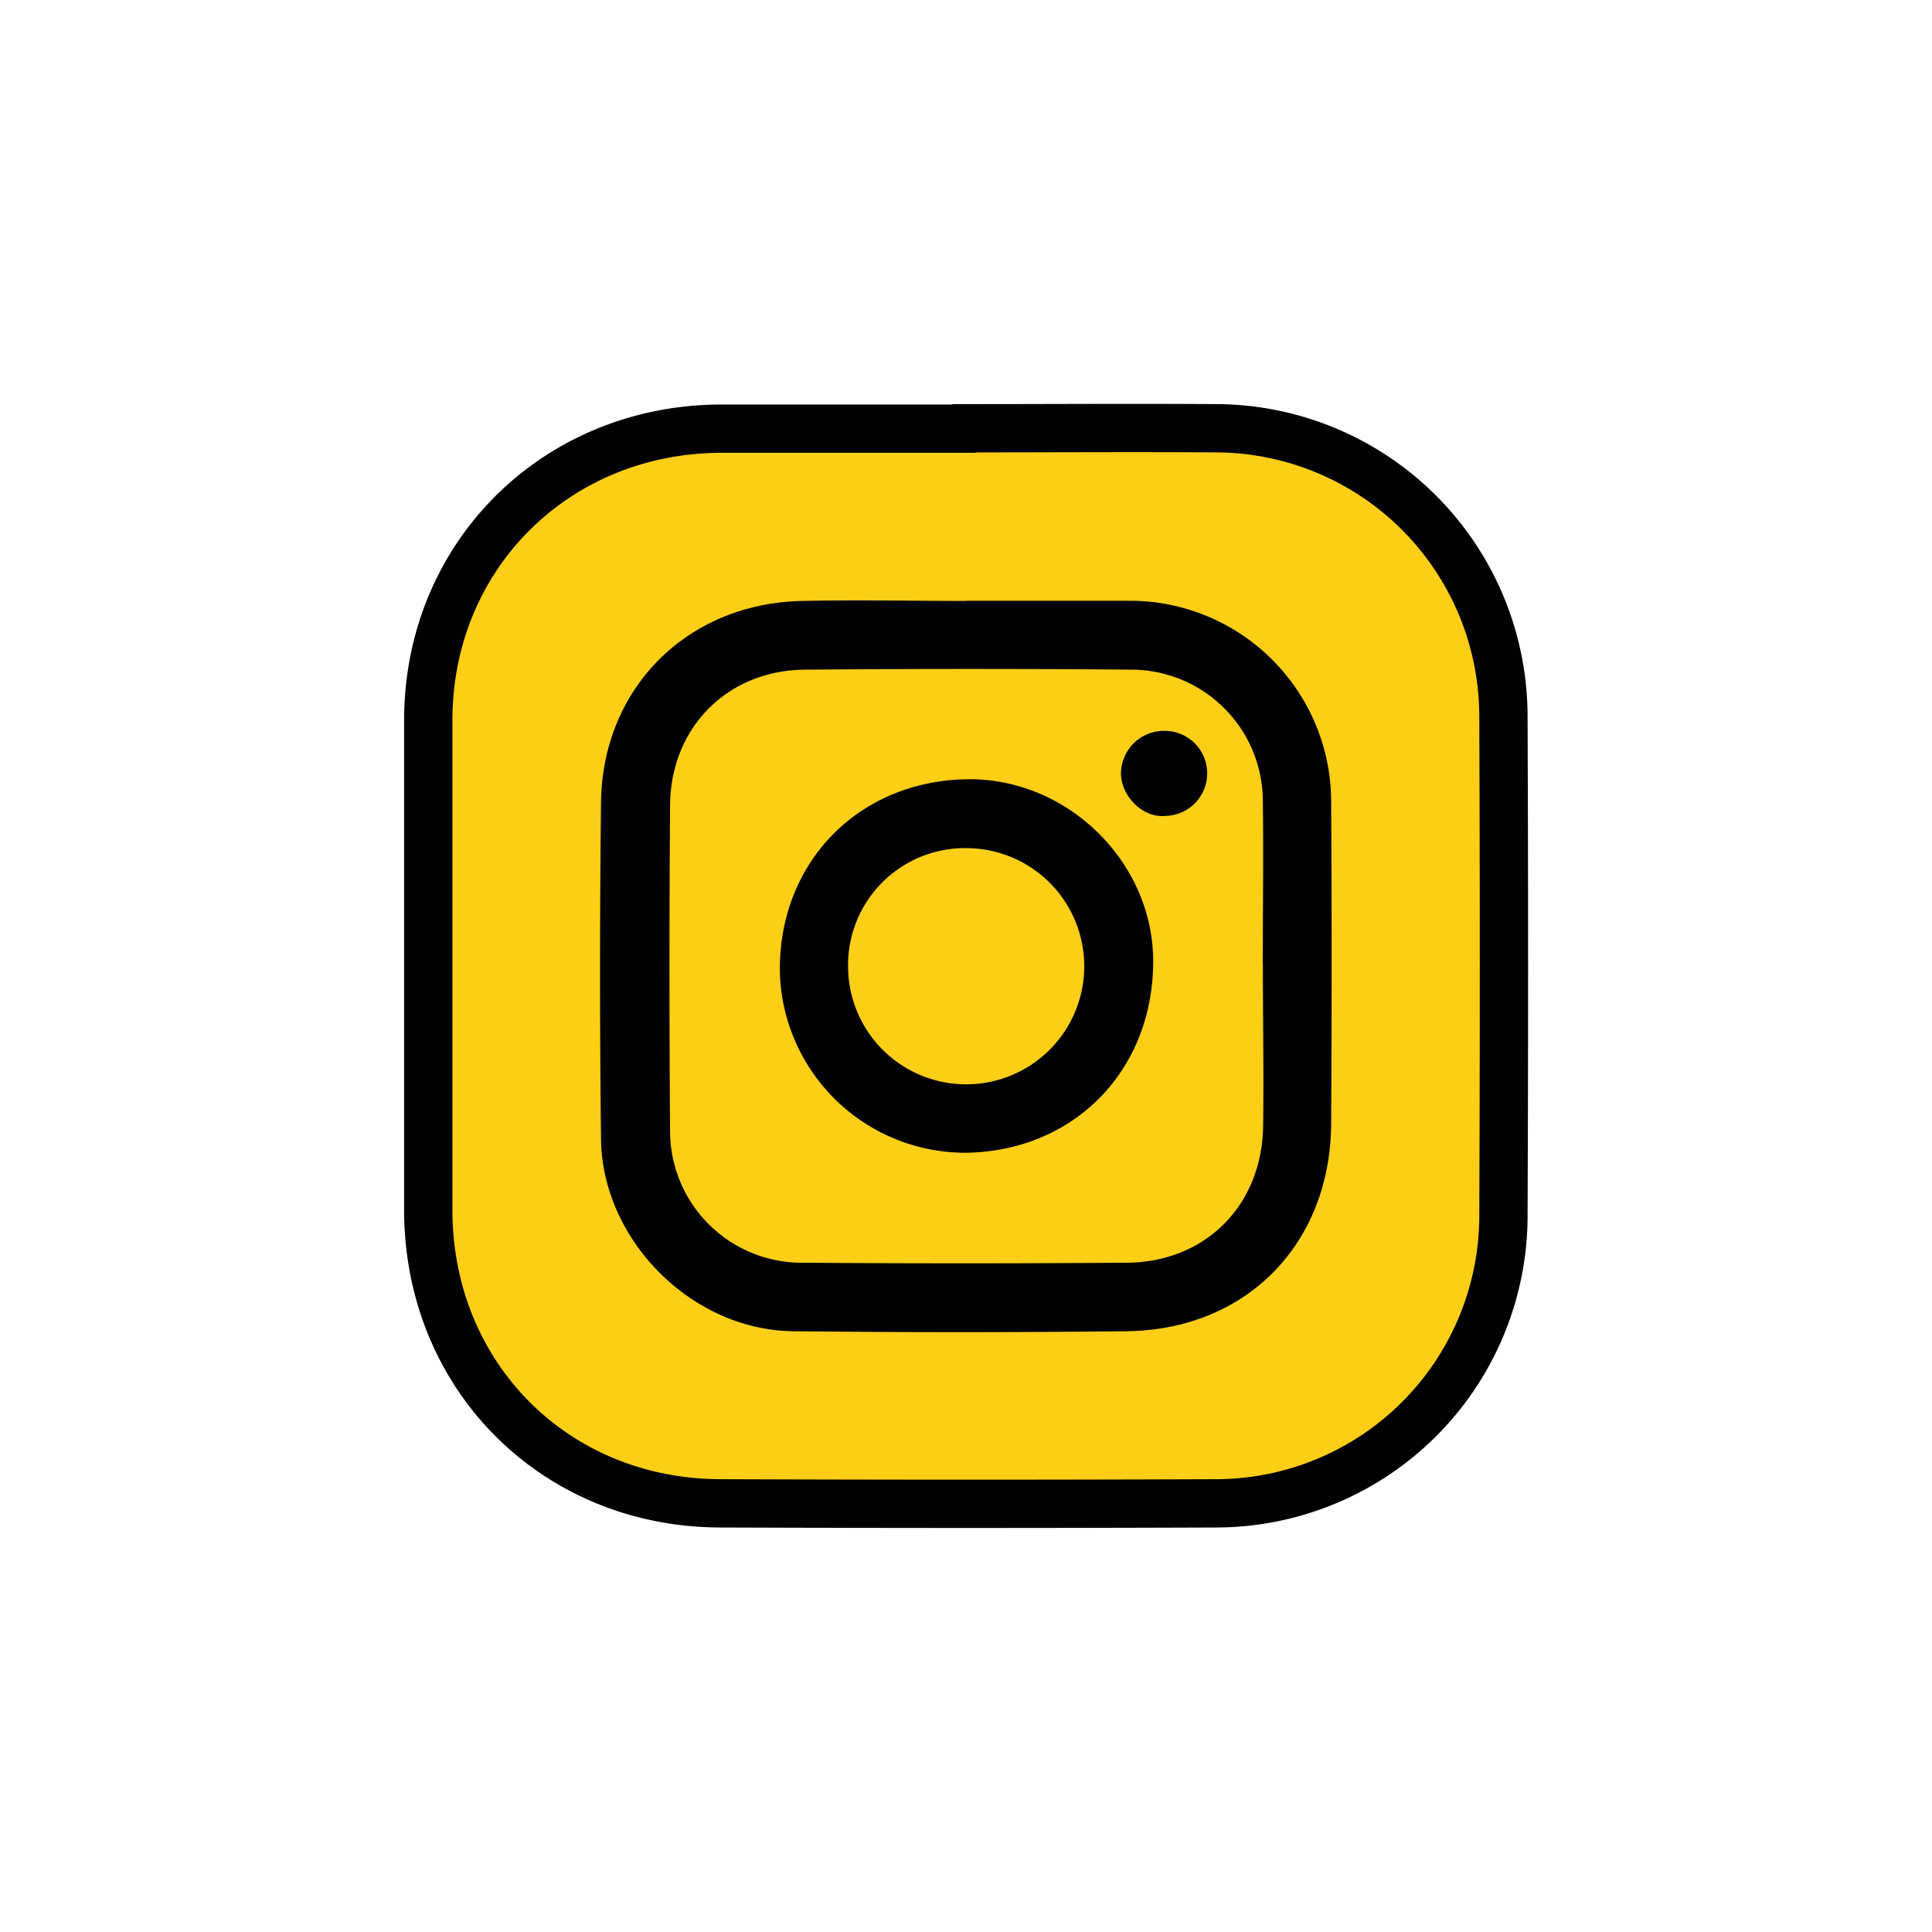 <svg id="Layer_1" data-name="Layer 1" xmlns="http://www.w3.org/2000/svg" viewBox="0 0 240 240"><defs><style>.cls-1{fill:#fecf16;}.cls-2{fill:none;stroke:#010101;stroke-miterlimit:10;stroke-width:6px;}</style></defs><path class="cls-1" d="M119.77,53.2c10.47,0,21-.07,31.42,0a35.81,35.81,0,0,1,35.57,35.71q.13,31.23,0,62.48a35.75,35.75,0,0,1-35.47,35.36q-30.84.12-61.7,0C69,186.76,53.22,171,53.2,150.32q0-30.47,0-60.95c.06-20.35,15.83-36,36.25-36.12,10.09,0,20.18,0,30.28,0Z"/><path class="cls-2" d="M119.77,53.2c10.47,0,21-.07,31.42,0a35.81,35.81,0,0,1,35.57,35.71q.13,31.23,0,62.48a35.75,35.75,0,0,1-35.47,35.36q-30.84.12-61.7,0C69,186.76,53.22,171,53.2,150.32q0-30.47,0-60.95c.06-20.35,15.83-36,36.25-36.12,10.09,0,20.18,0,30.28,0Z"/><path d="M120,74.63c6.9,0,13.8,0,20.7,0a25,25,0,0,1,24.66,24.68q.12,20.11,0,40.24c-.07,15-10.56,25.67-25.45,25.82q-20.7.23-41.39,0c-12.57-.14-23.72-11.3-23.86-23.89q-.24-20.88,0-41.77c.16-14.27,10.74-24.77,25-25.06,6.76-.14,13.53,0,20.3,0Zm36.87,45.27h0c0-6.91.1-13.81,0-20.71a16.37,16.37,0,0,0-15.91-16q-20.5-.18-41,0c-9.6.09-16.64,7.19-16.72,16.82q-.15,20.33,0,40.64a16.37,16.37,0,0,0,16.1,16.21q20.33.15,40.64,0c9.81-.08,16.8-7.16,16.93-17C157,133.19,156.88,126.54,156.88,119.9Z"/><path d="M120,143.2a23.06,23.06,0,0,1-23.12-22.3c-.26-13.62,9.65-23.89,23.25-24.1,12.32-.18,22.94,10.06,23.12,22.3C143.41,132.79,133.56,143,120,143.2ZM105.35,120a14.67,14.67,0,1,0,14.89-14.64A14.53,14.53,0,0,0,105.35,120Z"/><path d="M144.54,90.79a5.28,5.28,0,0,1,.28,10.56c-2.77.32-5.47-2.33-5.57-5.17A5.34,5.34,0,0,1,144.54,90.79Z"/></svg>